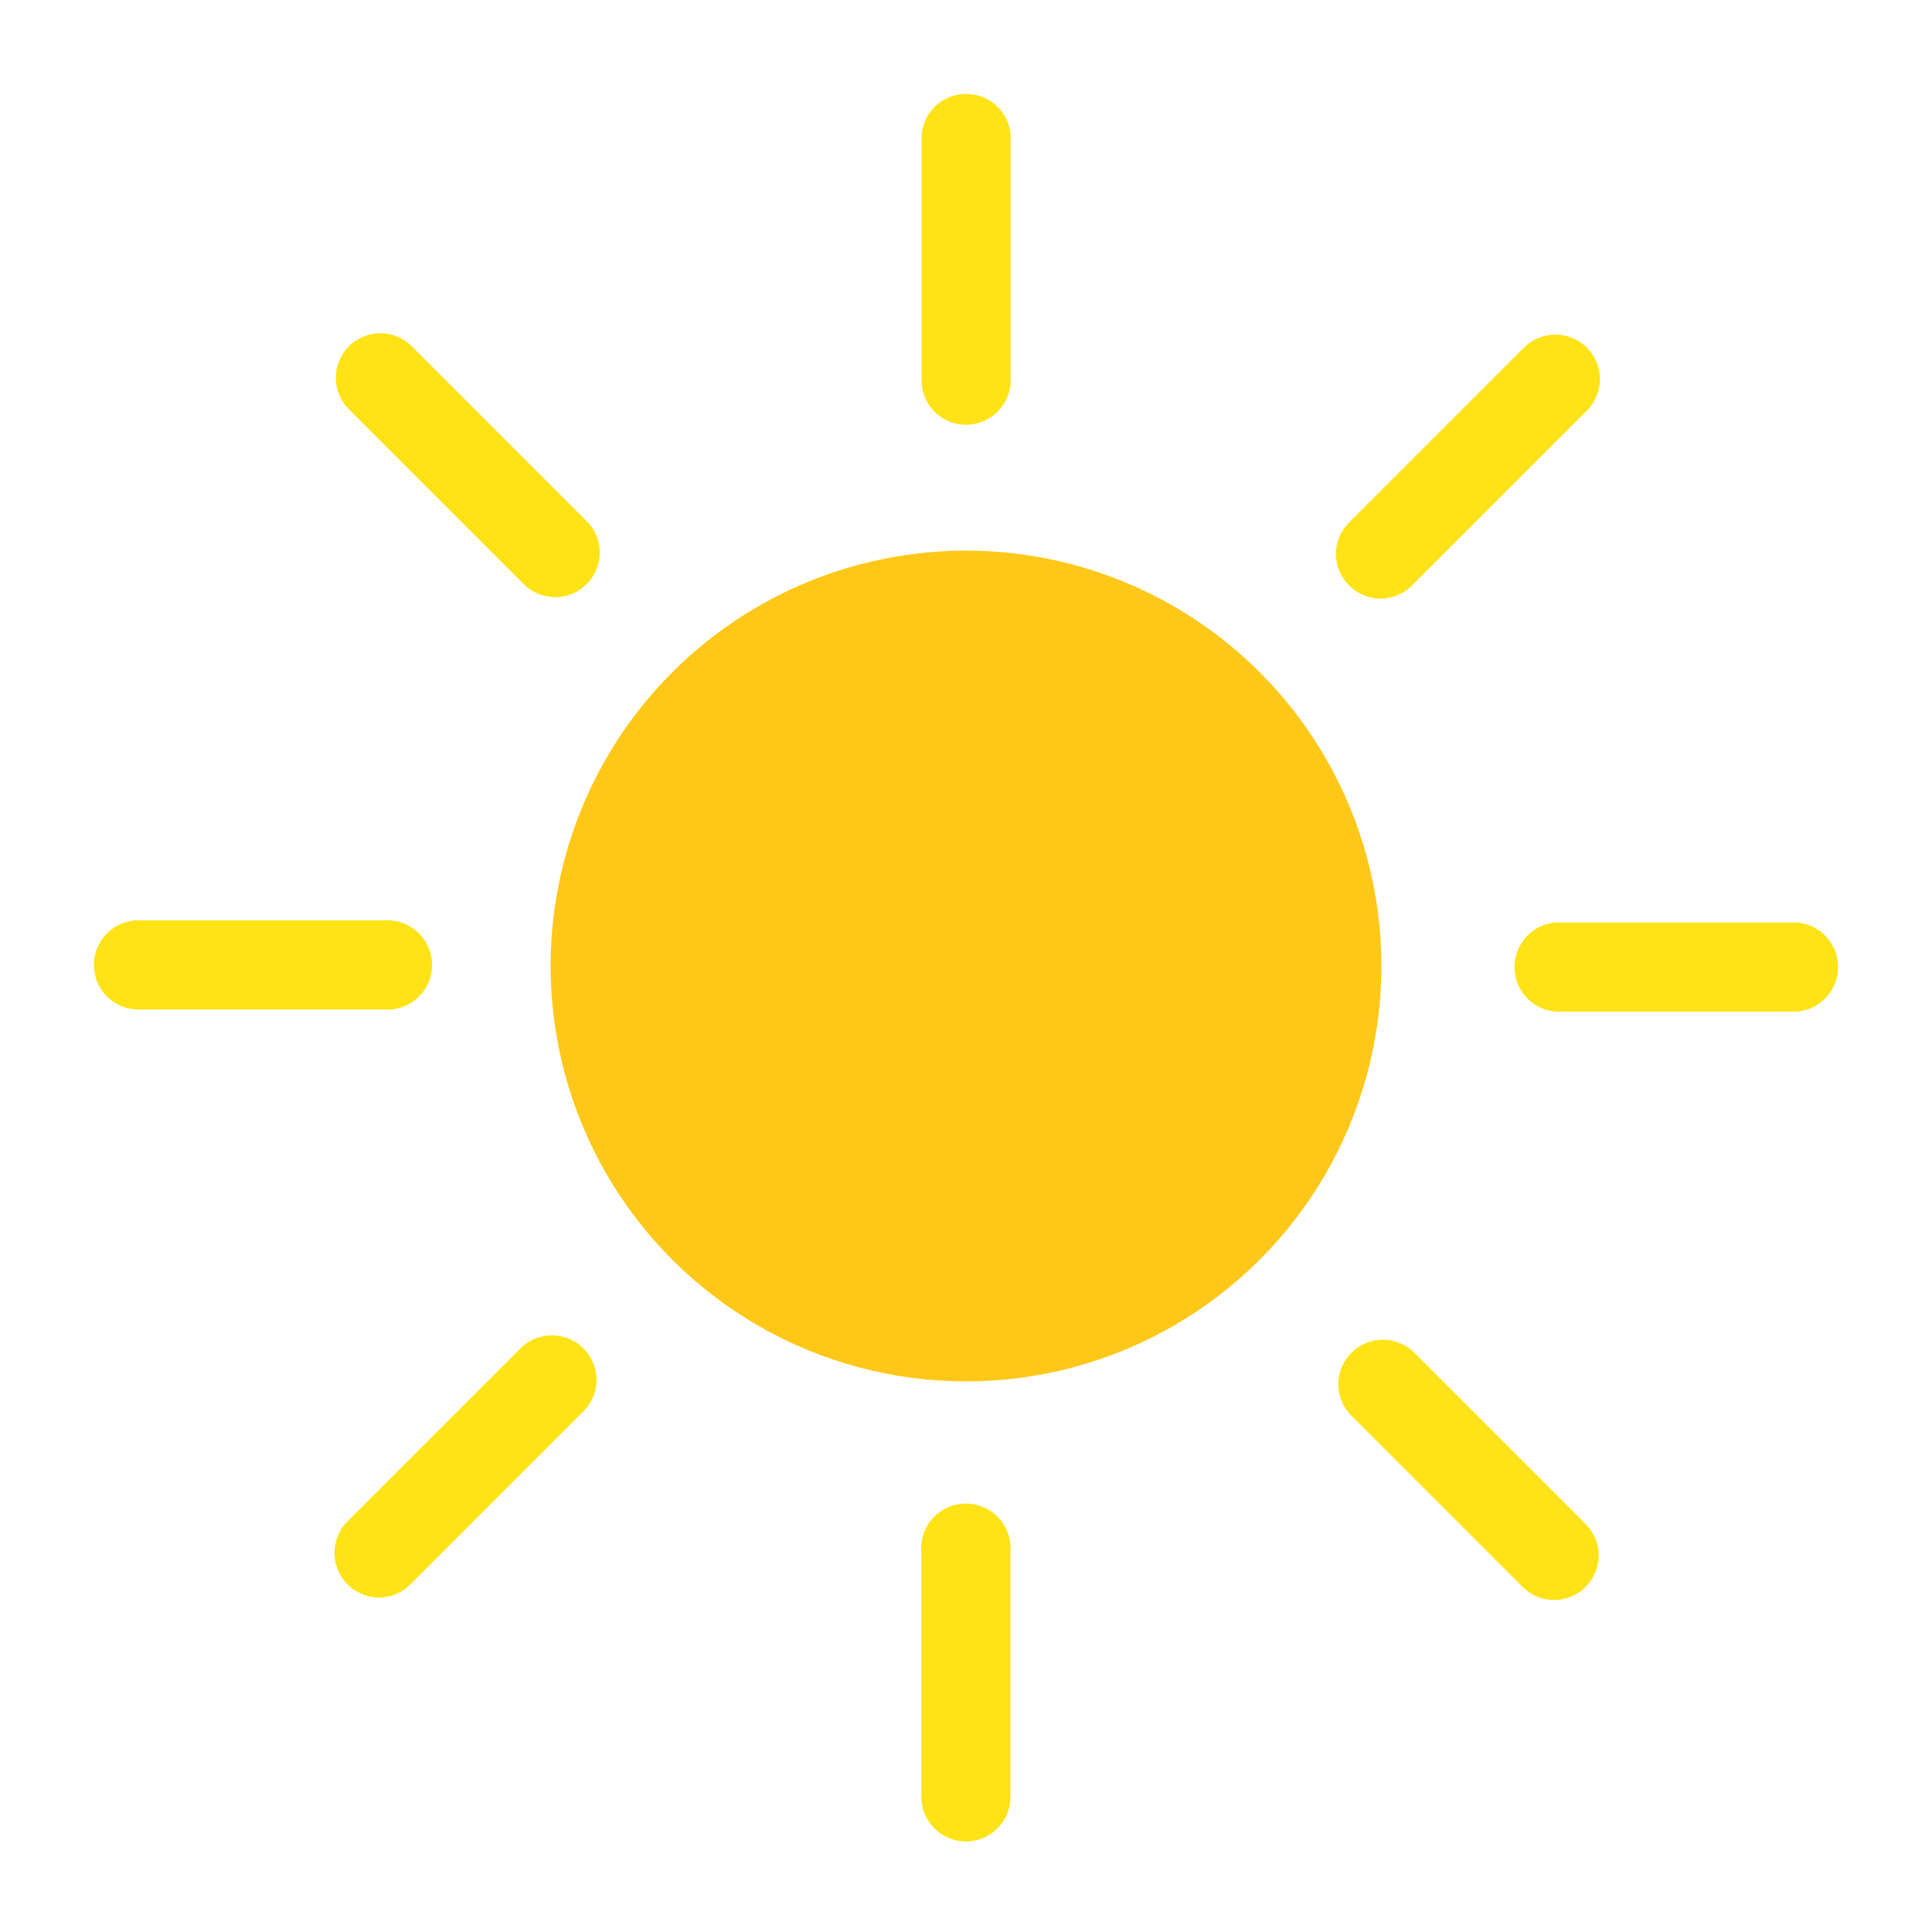 <svg id="图层_1" data-name="图层 1" xmlns="http://www.w3.org/2000/svg" viewBox="0 0 64 64"><defs><style>.cls-1{fill:#ffc819;}.cls-2{fill:#ffe317;}</style></defs><title>100-晴-SunnyClear</title><circle class="cls-1" cx="32" cy="32" r="13.76"/><path class="cls-2" d="M12.71,33.44H4.47a1.48,1.48,0,0,1,0-2.95h8.24a1.48,1.48,0,1,1,0,2.95Z"/><path class="cls-2" d="M59.53,33.51h-8a1.48,1.48,0,0,1,0-2.95h8a1.48,1.48,0,0,1,0,2.95Z"/><path class="cls-2" d="M32,61a1.48,1.48,0,0,1-1.48-1.47V51.41a1.48,1.48,0,1,1,2.95,0v8.12A1.47,1.47,0,0,1,32,61Z"/><path class="cls-2" d="M32,14.07a1.47,1.47,0,0,1-1.47-1.48V4.47a1.48,1.48,0,0,1,2.95,0v8.12A1.48,1.48,0,0,1,32,14.07Z"/><line class="cls-2" x1="12.56" y1="12.52" x2="18.35" y2="18.31"/><path class="cls-2" d="M18.35,19.78a1.45,1.45,0,0,1-1-.43l-5.79-5.79a1.47,1.47,0,0,1,2.08-2.09l5.79,5.79a1.47,1.47,0,0,1,0,2.09A1.44,1.44,0,0,1,18.35,19.78Z"/><line class="cls-2" x1="45.77" y1="45.81" x2="51.44" y2="51.48"/><path class="cls-2" d="M51.44,53a1.45,1.45,0,0,1-1-.43l-5.67-5.67a1.47,1.47,0,1,1,2.08-2.09l5.67,5.67a1.47,1.47,0,0,1,0,2.09A1.44,1.44,0,0,1,51.44,53Z"/><line class="cls-2" x1="12.52" y1="51.44" x2="18.25" y2="45.71"/><path class="cls-2" d="M12.51,52.92a1.48,1.48,0,0,1-1-2.52l5.73-5.73a1.47,1.47,0,0,1,2.09,2.08l-5.73,5.73A1.49,1.49,0,0,1,12.51,52.92Z"/><line class="cls-2" x1="45.69" y1="18.35" x2="51.48" y2="12.56"/><path class="cls-2" d="M45.69,19.83a1.48,1.48,0,0,1-1-.44,1.46,1.46,0,0,1,0-2.08l5.79-5.79a1.47,1.47,0,1,1,2.09,2.08l-5.79,5.79A1.49,1.49,0,0,1,45.69,19.83Z"/></svg>